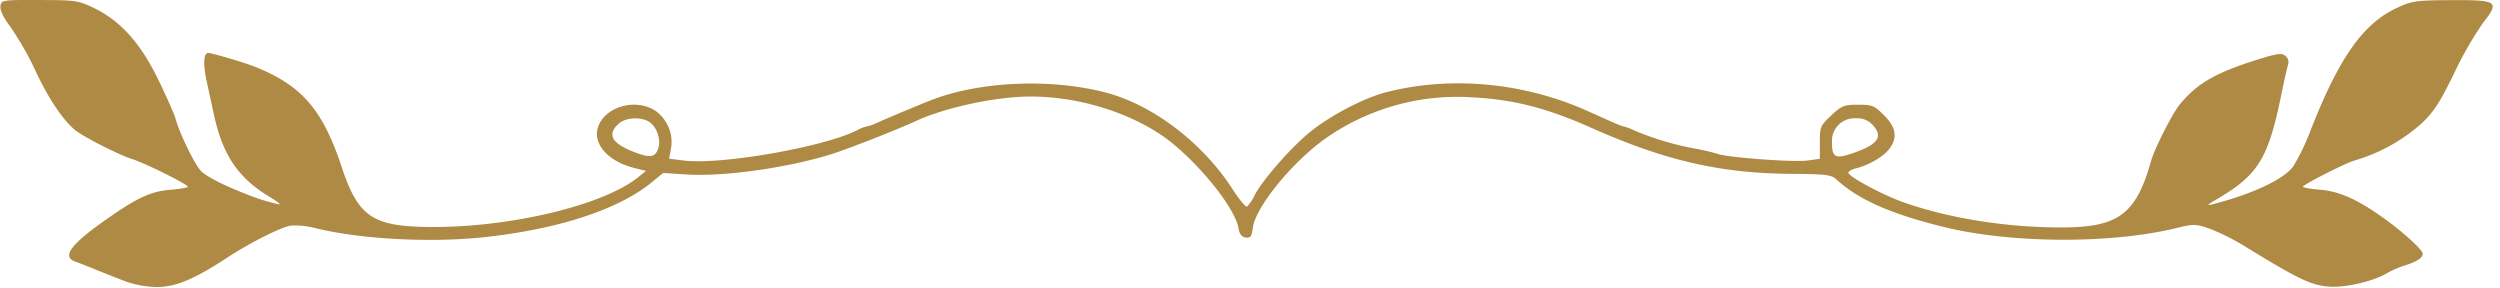 <?xml version="1.0" encoding="UTF-8" standalone="no"?><svg xmlns="http://www.w3.org/2000/svg" xmlns:xlink="http://www.w3.org/1999/xlink" fill="#af8a45" height="76.2" preserveAspectRatio="xMidYMid meet" version="1" viewBox="-0.1 -0.0 661.7 76.2" width="661.7" zoomAndPan="magnify"><g id="change1_1"><path d="M33.4,74.579c-1.981-.748-5.548-2.153-7.926-3.121s-4.9-1.957-5.6-2.2c-3.83-1.317-1.189-4.736,9.2-11.913,7.535-5.2,10.94-6.719,16.01-7.126,2.488-.2,4.523-.562,4.521-.8C49.6,48.79,38.3,43.18,34.85,42.092c-3.566-1.126-13.207-6.038-15.15-7.719-3.369-2.914-6.915-8.223-10.326-15.46A83.654,83.654,0,0,0,2.757,7.246C.818,4.678-.138,2.723.016,1.641.249-.007.344-.021,10.339.005c9.618.026,10.288.124,14.41,2.11,7.08,3.411,12.409,9.365,17.126,19.133,2.2,4.549,4.207,9.082,4.467,10.072C47.386,35.3,51.613,43.926,53.236,45.4S58.994,48.98,64.377,51.1a55.576,55.576,0,0,0,9.186,2.956c.892.22-.085-.619-2.167-1.865C62.927,47.129,58.845,41.1,56.483,30.177c-.679-3.136-1.516-7-1.862-8.583-1-4.574-.85-7.566.374-7.566,1.028,0,9.31,2.432,12.264,3.6,12.511,4.953,18.026,11.316,23.11,26.66C94.488,56.722,98.2,59.568,110.9,60.02c21.464.764,48.1-5.261,57.892-13.1l2.1-1.682-3.217-.81c-6.473-1.63-10.574-5.946-9.65-10.154,1.275-5.8,9.886-8.565,15.378-4.93a10.121,10.121,0,0,1,4.055,10.206L177,42.007l3.851.48c9.833,1.224,37.41-3.609,46-8.062a8.915,8.915,0,0,1,2.413-.939,13.167,13.167,0,0,0,2.882-1.03c2.942-1.329,11.744-5.008,14.519-6.069,12.677-4.843,31.088-5.652,45.517-2,12.684,3.211,26.034,13.338,34.052,25.832,1.712,2.667,3.4,4.672,3.752,4.454A11.991,11.991,0,0,0,332,51.626c2.069-4.008,9.626-12.619,14.664-16.71,5.422-4.4,14.338-9.039,20.28-10.545,17.173-4.354,36.465-2.509,53.369,5.1,7.526,3.39,8.976,4.008,9.4,4.008a14.391,14.391,0,0,1,2.741,1.043,77.121,77.121,0,0,0,15.6,4.721,58.567,58.567,0,0,1,6.484,1.486c2.755.98,20.113,2.26,23.788,1.755l3.256-.448V37.7c0-4.171.119-4.453,3.022-7.161,2.777-2.59,3.354-2.819,7.1-2.819,3.773,0,4.282.207,6.872,2.8,3.253,3.252,3.647,6.016,1.289,9.014-1.592,2.024-5.441,4.235-8.759,5.032-1.089.262-1.981.779-1.981,1.148,0,1,8.988,5.84,14.388,7.755,12.152,4.31,27.363,6.744,42.046,6.73,15.074-.016,19.709-3.47,23.709-17.668.91-3.231,5.632-12.517,7.559-14.865,4.7-5.723,9.705-8.551,21.633-12.21,4.345-1.333,5.412-1.444,6.355-.662a2.176,2.176,0,0,1,.665,2.431c-.257.82-1.064,4.41-1.793,7.976-3.4,16.642-6.071,21.024-16.573,27.246-3.756,2.226-3.717,2.258,1.081.892,9.276-2.64,16.273-6.111,18.659-9.256a59.9,59.9,0,0,0,4.727-9.875c7.489-19.054,13.837-28.012,22.771-32.135C638.33.229,639.307.09,648.625.036c12.394-.071,12.967.337,8.466,6.032a96.663,96.663,0,0,0-7.6,13.261c-3.69,7.593-5.366,10.2-8.456,13.155a45.867,45.867,0,0,1-17.9,9.988c-2.466.706-13.682,6.4-13.686,6.943,0,.243,2.03.605,4.514.8,5.082.408,9.867,2.54,16.827,7.5,5.131,3.654,10.358,8.427,10.358,9.458,0,1.074-1.475,2.041-4.683,3.069a24.691,24.691,0,0,0-4.323,1.821c-3.655,2.276-11.132,4.1-15.638,3.811-4.769-.3-8.231-1.95-22.354-10.627a59.945,59.945,0,0,0-9.458-4.744c-3.7-1.256-4.135-1.262-8.851-.116-17.314,4.209-43.712,4.07-61.5-.322-14.159-3.5-22.611-7.251-28.461-12.646-1.249-1.152-2.782-1.338-11.528-1.4-19.1-.124-33.583-3.442-53.317-12.214-11.893-5.286-20.7-7.521-31.764-8.058a60.649,60.649,0,0,0-38.921,11.174c-8.75,6.364-18.115,17.947-18.832,23.291-.325,2.423-.627,2.845-1.908,2.662-1.058-.151-1.631-.875-1.881-2.379-.988-5.928-12.236-19.4-20.957-25.093-9.425-6.158-22.206-9.852-34.084-9.852-9.13,0-22.5,2.853-30.34,6.475-5.017,2.318-18.532,7.605-22.7,8.88-11.748,3.6-28.487,5.911-38.144,5.273l-6.081-.4-3.048,2.5c-8.738,7.16-24.664,12.378-44.232,14.491-14.2,1.535-32.7.561-44.616-2.35a21.31,21.31,0,0,0-6.707-.714c-2.941.588-10.807,4.581-16.976,8.616C51.207,73.971,46.3,76,41.32,75.966a26.87,26.87,0,0,1-7.926-1.387ZM174.1,39.376c.861-2.473-.451-6.116-2.623-7.278-2.352-1.259-6.161-.925-7.9.692-2.98,2.776-1.808,5.053,3.751,7.282,4.508,1.808,5.946,1.66,6.767-.7Zm317.153.829c5.905-2.175,7.076-4.178,4.221-7.217a5.359,5.359,0,0,0-4.356-1.667,5.953,5.953,0,0,0-6.326,6.331C484.794,41.889,485.7,42.249,491.255,40.205Z"/></g></svg>